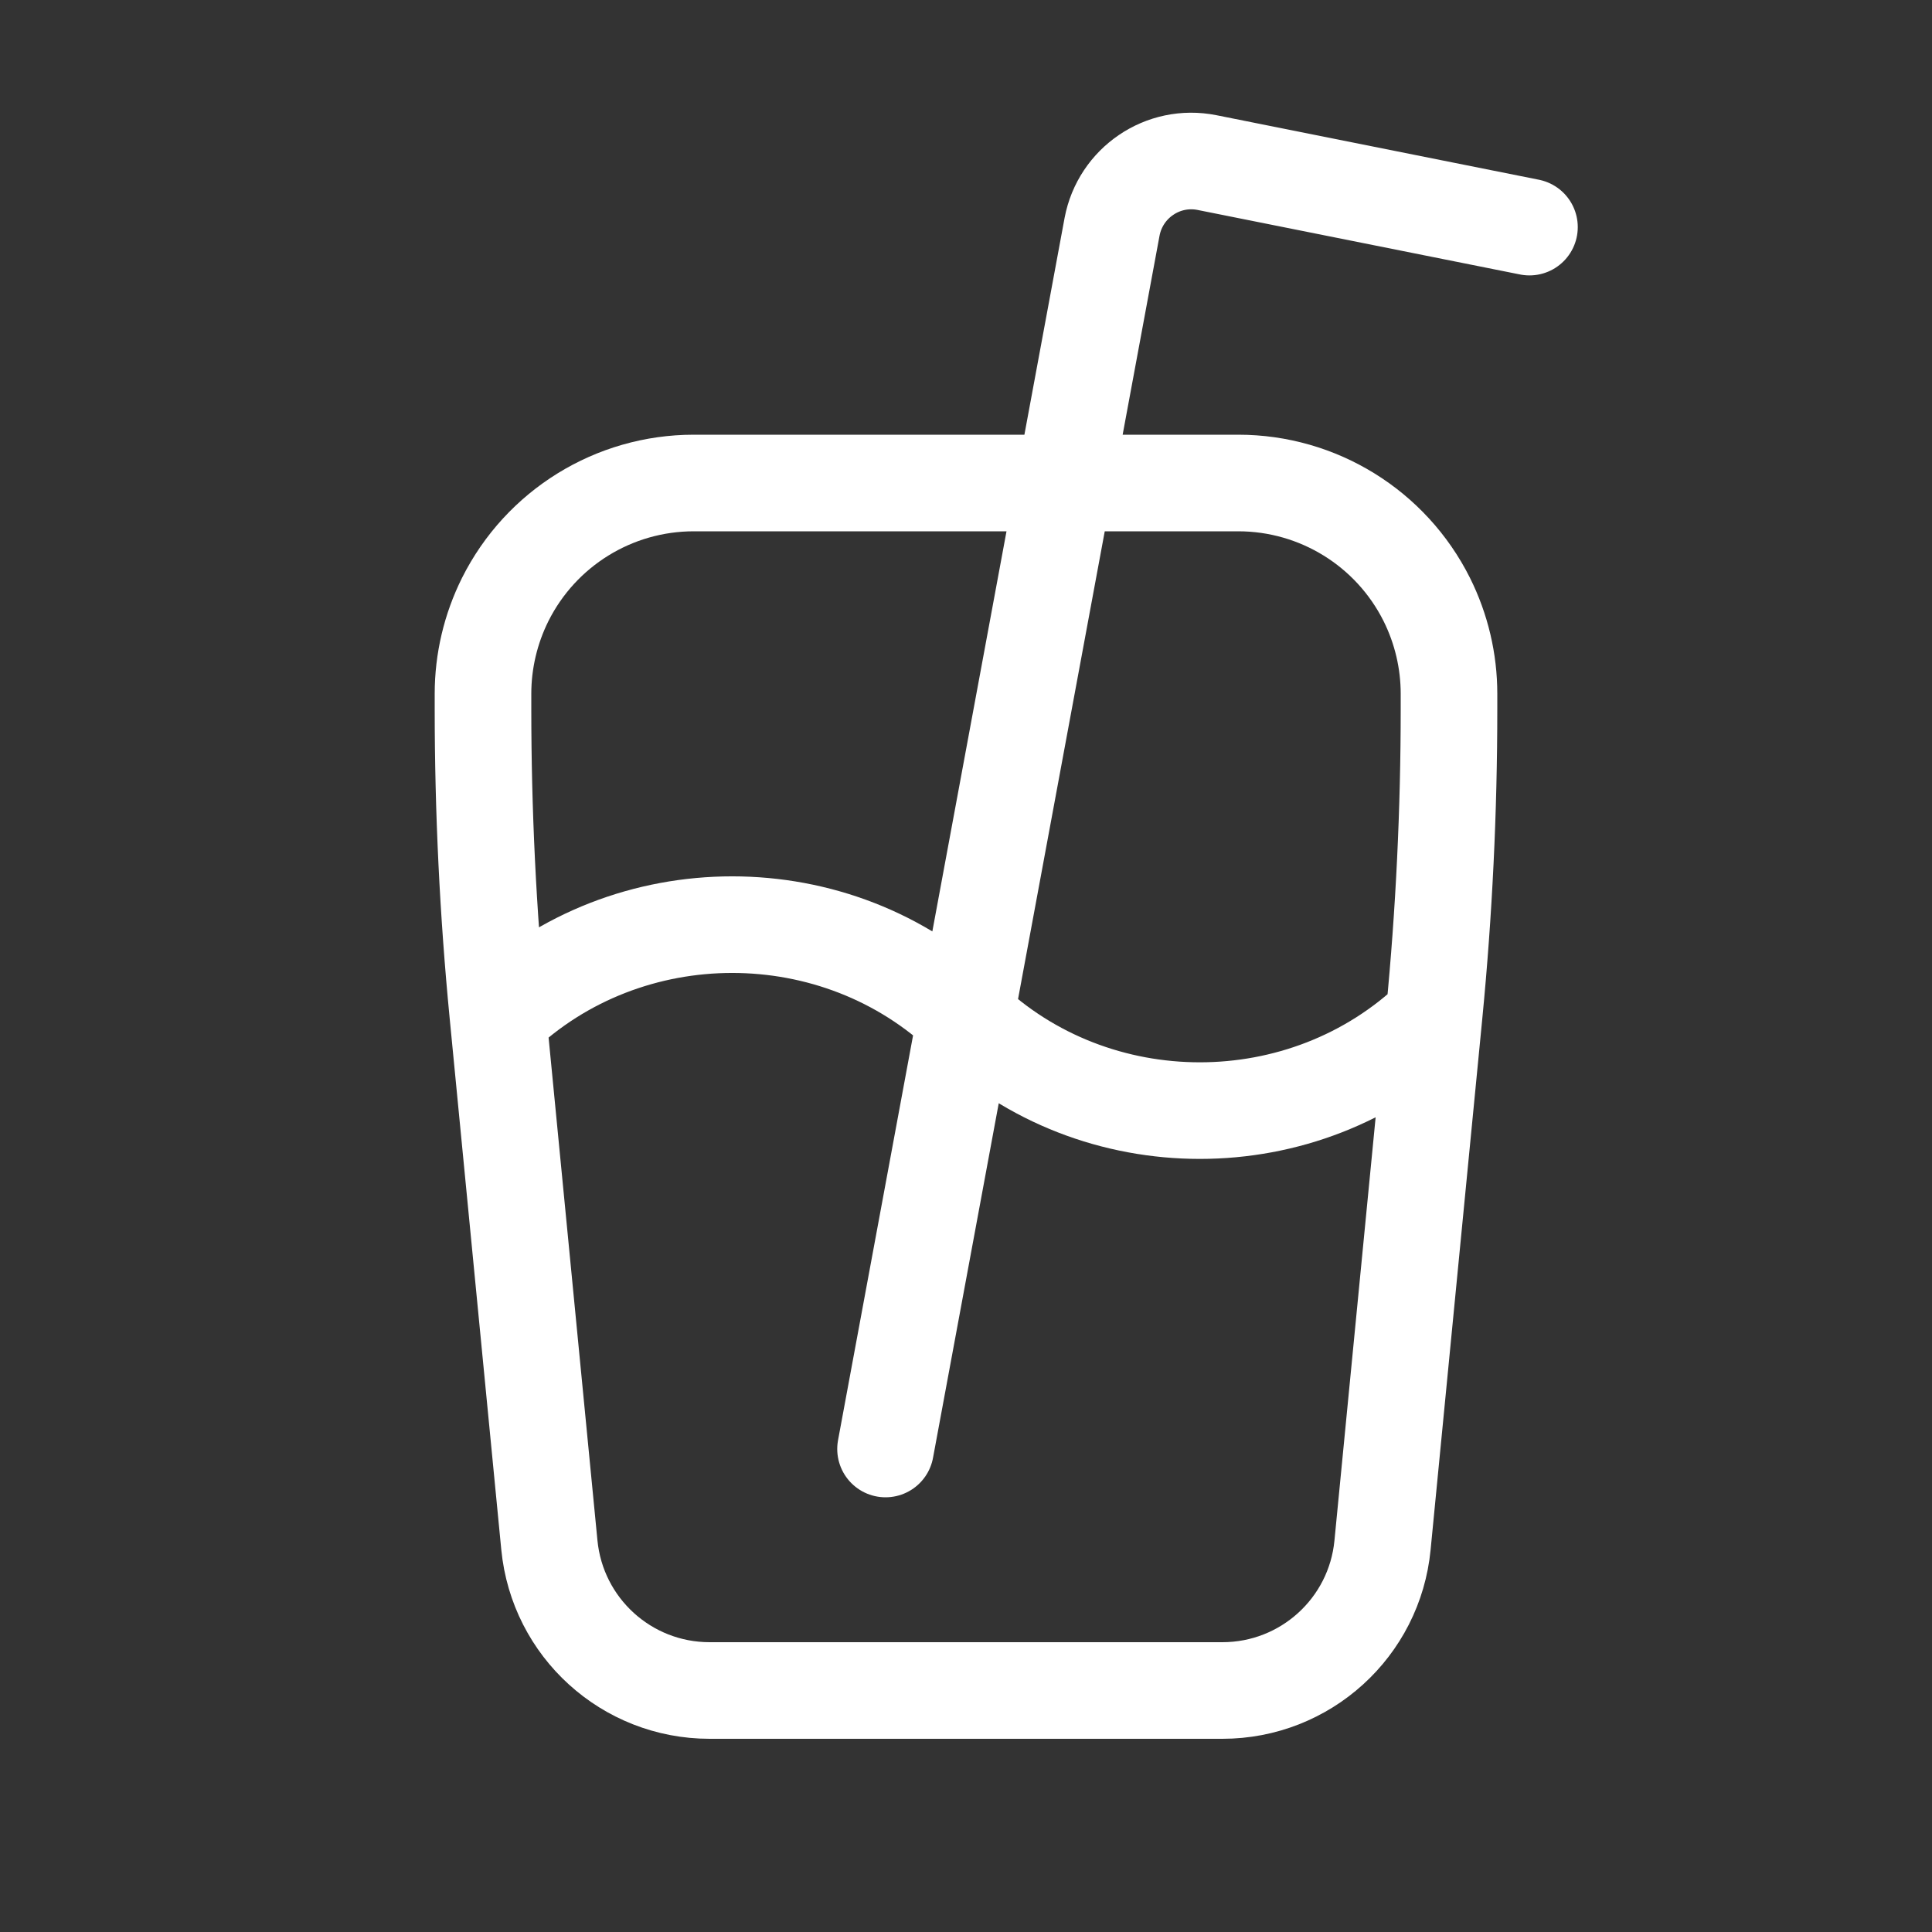<svg width="20" height="20" viewBox="0 0 20 20" fill="none" xmlns="http://www.w3.org/2000/svg">
<rect x="0" y="0" width="20" height="20" fill="#333333" stroke="none"/>
<path d="M9.167 15L11.512 2.348C11.598 1.892 12.039 1.592 12.495 1.683L15.833 2.351M14.842 10.534C13.504 11.818 11.337 11.818 10 10.534C8.663 9.251 6.496 9.251 5.158 10.535M5.153 10.497C5.051 9.447 5 8.393 5 7.338V7.182C5 6.843 5.079 6.509 5.23 6.206C5.6 5.467 6.355 5 7.182 5H12.818C13.645 5 14.4 5.467 14.77 6.206C14.921 6.509 15 6.843 15 7.182V7.338C15 8.393 14.949 9.446 14.847 10.496L14.312 15.994C14.23 16.849 13.512 17.5 12.654 17.5H7.346C6.487 17.5 5.77 16.849 5.687 15.994L5.153 10.497Z" stroke="white" stroke-linecap="round" stroke-linejoin="round"/>
</svg>
